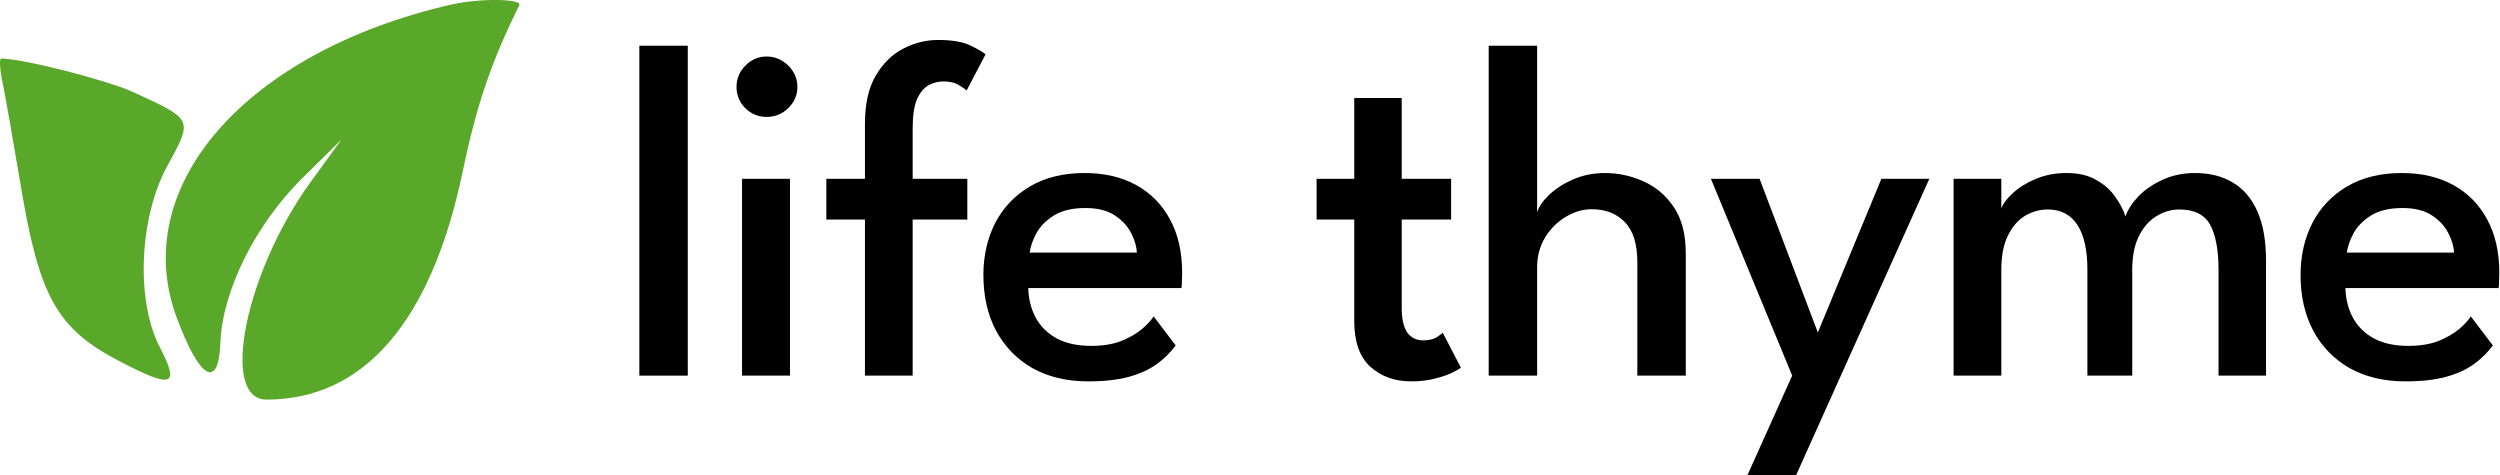 <svg width="142" height="27" viewBox="0 0 142 27" fill="none" xmlns="http://www.w3.org/2000/svg">
<path d="M39.066 21.335H36.315V2.597H39.066V21.335Z" fill="black"/>
<path d="M42.148 21.335V10.155H44.871V21.335H42.148ZM43.55 6.641C43.069 6.641 42.66 6.473 42.325 6.137C41.998 5.801 41.834 5.402 41.834 4.939C41.834 4.467 42.002 4.063 42.338 3.727C42.674 3.382 43.078 3.209 43.55 3.209C43.859 3.209 44.145 3.287 44.408 3.441C44.671 3.595 44.885 3.804 45.048 4.067C45.212 4.321 45.293 4.612 45.293 4.939C45.293 5.402 45.121 5.801 44.776 6.137C44.431 6.473 44.022 6.641 43.55 6.641Z" fill="black"/>
<path d="M46.936 10.155H49.129V7.036C49.129 5.901 49.333 4.989 49.742 4.299C50.15 3.6 50.672 3.087 51.308 2.76C51.943 2.433 52.602 2.27 53.282 2.27C54.108 2.27 54.739 2.383 55.175 2.61C55.62 2.837 55.888 2.996 55.979 3.087L54.903 5.143C54.849 5.08 54.708 4.98 54.481 4.843C54.263 4.698 53.959 4.626 53.568 4.626C53.296 4.626 53.028 4.694 52.765 4.83C52.502 4.966 52.279 5.225 52.098 5.606C51.925 5.987 51.839 6.555 51.839 7.308V10.155H54.944V12.47H51.839V21.335H49.129V12.47H46.936V10.155Z" fill="black"/>
<path d="M58.404 16.364C58.422 16.982 58.562 17.54 58.826 18.039C59.098 18.539 59.498 18.934 60.024 19.224C60.56 19.506 61.209 19.646 61.971 19.646C62.634 19.646 63.202 19.555 63.674 19.374C64.146 19.183 64.536 18.961 64.845 18.707C65.154 18.443 65.381 18.198 65.526 17.971L66.779 19.619C66.488 20.018 66.13 20.373 65.703 20.681C65.276 20.99 64.75 21.23 64.123 21.403C63.497 21.576 62.725 21.662 61.808 21.662C60.601 21.662 59.547 21.412 58.649 20.913C57.759 20.404 57.069 19.696 56.579 18.788C56.098 17.881 55.857 16.823 55.857 15.615C55.857 14.526 56.08 13.545 56.524 12.674C56.978 11.793 57.636 11.099 58.499 10.59C59.361 10.082 60.396 9.828 61.604 9.828C62.73 9.828 63.706 10.055 64.532 10.509C65.358 10.963 65.998 11.612 66.452 12.456C66.915 13.3 67.146 14.317 67.146 15.506C67.146 15.579 67.142 15.724 67.133 15.942C67.133 16.151 67.124 16.292 67.106 16.364H58.404ZM64.573 14.349C64.564 14.031 64.464 13.677 64.273 13.287C64.082 12.887 63.774 12.542 63.347 12.252C62.92 11.961 62.353 11.816 61.645 11.816C60.909 11.816 60.315 11.957 59.861 12.238C59.416 12.52 59.084 12.855 58.867 13.246C58.658 13.636 58.531 14.004 58.485 14.349H64.573Z" fill="black"/>
<path d="M74.783 10.155H76.921V5.565H79.618V10.155H82.423V12.47H79.618V17.495C79.618 18.112 79.722 18.575 79.931 18.884C80.149 19.183 80.448 19.333 80.83 19.333C81.157 19.333 81.415 19.274 81.606 19.156C81.797 19.029 81.91 18.943 81.946 18.897L82.981 20.886C82.918 20.94 82.759 21.031 82.505 21.158C82.251 21.285 81.924 21.398 81.524 21.498C81.125 21.607 80.666 21.662 80.149 21.662C79.223 21.662 78.451 21.385 77.834 20.831C77.225 20.277 76.921 19.41 76.921 18.23V12.47H74.783V10.155Z" fill="black"/>
<path d="M91.163 9.828C91.907 9.828 92.629 9.982 93.328 10.291C94.036 10.599 94.617 11.09 95.071 11.761C95.525 12.433 95.752 13.309 95.752 14.39V21.335H93.001V14.907C93.001 13.863 92.765 13.101 92.293 12.619C91.821 12.129 91.195 11.884 90.414 11.884C89.905 11.884 89.411 12.029 88.93 12.32C88.457 12.601 88.067 12.992 87.758 13.491C87.459 13.99 87.309 14.558 87.309 15.193V21.335H84.558V2.597H87.309V12.075C87.391 11.766 87.609 11.439 87.963 11.094C88.326 10.74 88.784 10.441 89.338 10.195C89.901 9.95 90.509 9.828 91.163 9.828Z" fill="black"/>
<path d="M103.253 18.884L106.862 10.155H109.586L102.014 27H99.25L101.796 21.335L97.18 10.155H99.944L103.253 18.884Z" fill="black"/>
<path d="M124.679 9.828C125.514 9.828 126.231 10.009 126.83 10.372C127.43 10.726 127.893 11.271 128.219 12.007C128.546 12.733 128.71 13.668 128.71 14.812V21.335H126.013V15.329C126.013 14.204 125.854 13.35 125.537 12.769C125.219 12.188 124.633 11.898 123.78 11.898C123.326 11.898 122.895 12.025 122.486 12.279C122.078 12.524 121.746 12.901 121.492 13.409C121.238 13.909 121.111 14.549 121.111 15.329V21.335H118.564V15.329C118.564 14.204 118.374 13.35 117.992 12.769C117.611 12.188 117.053 11.898 116.317 11.898C115.854 11.898 115.418 12.02 115.01 12.265C114.61 12.51 114.288 12.887 114.043 13.396C113.798 13.895 113.675 14.54 113.675 15.329V21.335H110.965V10.155H113.675V11.843C113.775 11.562 113.998 11.267 114.343 10.958C114.688 10.64 115.123 10.372 115.65 10.155C116.177 9.937 116.753 9.828 117.379 9.828C118.06 9.828 118.623 9.959 119.068 10.223C119.522 10.477 119.881 10.795 120.144 11.176C120.416 11.557 120.611 11.929 120.729 12.293C120.857 11.911 121.102 11.53 121.465 11.149C121.837 10.767 122.296 10.454 122.84 10.209C123.394 9.955 124.007 9.828 124.679 9.828Z" fill="black"/>
<path d="M133.219 16.364C133.237 16.982 133.378 17.54 133.641 18.039C133.913 18.539 134.313 18.934 134.839 19.224C135.375 19.506 136.024 19.646 136.787 19.646C137.449 19.646 138.017 19.555 138.489 19.374C138.961 19.183 139.351 18.961 139.66 18.707C139.969 18.443 140.196 18.198 140.341 17.971L141.594 19.619C141.303 20.018 140.945 20.373 140.518 20.681C140.091 20.99 139.565 21.23 138.938 21.403C138.312 21.576 137.54 21.662 136.623 21.662C135.416 21.662 134.363 21.412 133.464 20.913C132.574 20.404 131.884 19.696 131.394 18.788C130.913 17.881 130.672 16.823 130.672 15.615C130.672 14.526 130.895 13.545 131.339 12.674C131.793 11.793 132.452 11.099 133.314 10.59C134.176 10.082 135.211 9.828 136.419 9.828C137.545 9.828 138.521 10.055 139.347 10.509C140.173 10.963 140.813 11.612 141.267 12.456C141.73 13.3 141.961 14.317 141.961 15.506C141.961 15.579 141.957 15.724 141.948 15.942C141.948 16.151 141.939 16.292 141.921 16.364H133.219ZM139.388 14.349C139.379 14.031 139.279 13.677 139.088 13.287C138.897 12.887 138.589 12.542 138.162 12.252C137.735 11.961 137.168 11.816 136.46 11.816C135.724 11.816 135.13 11.957 134.676 12.238C134.231 12.52 133.9 12.855 133.682 13.246C133.473 13.636 133.346 14.004 133.3 14.349H139.388Z" fill="black"/>
<path d="M10.036 18.037C7.274 10.589 13.968 2.946 25.601 0.265C27.204 -0.105 29.685 -0.083 29.495 0.299C27.927 3.45 27.058 6 26.291 9.695C24.518 18.237 20.693 22.697 15.138 22.697C12.468 22.697 13.935 15.446 17.637 10.348L19.395 7.927L17.186 10.106C14.508 12.747 12.629 16.517 12.518 19.471C12.417 22.168 11.336 21.543 10.036 18.037Z" fill="#59A829"/>
<path d="M1.202 10.681C0.77 8.1 0.292 5.39 0.139 4.658C-0.013 3.925 -0.045 3.326 0.066 3.326C1.304 3.326 6.106 4.554 7.643 5.264C10.975 6.803 10.959 6.766 9.509 9.416C7.903 12.352 7.704 17.077 9.075 19.715C10.244 21.963 9.798 22.103 6.685 20.464C3.25 18.655 2.234 16.84 1.202 10.681Z" fill="#59A829"/>
</svg>
